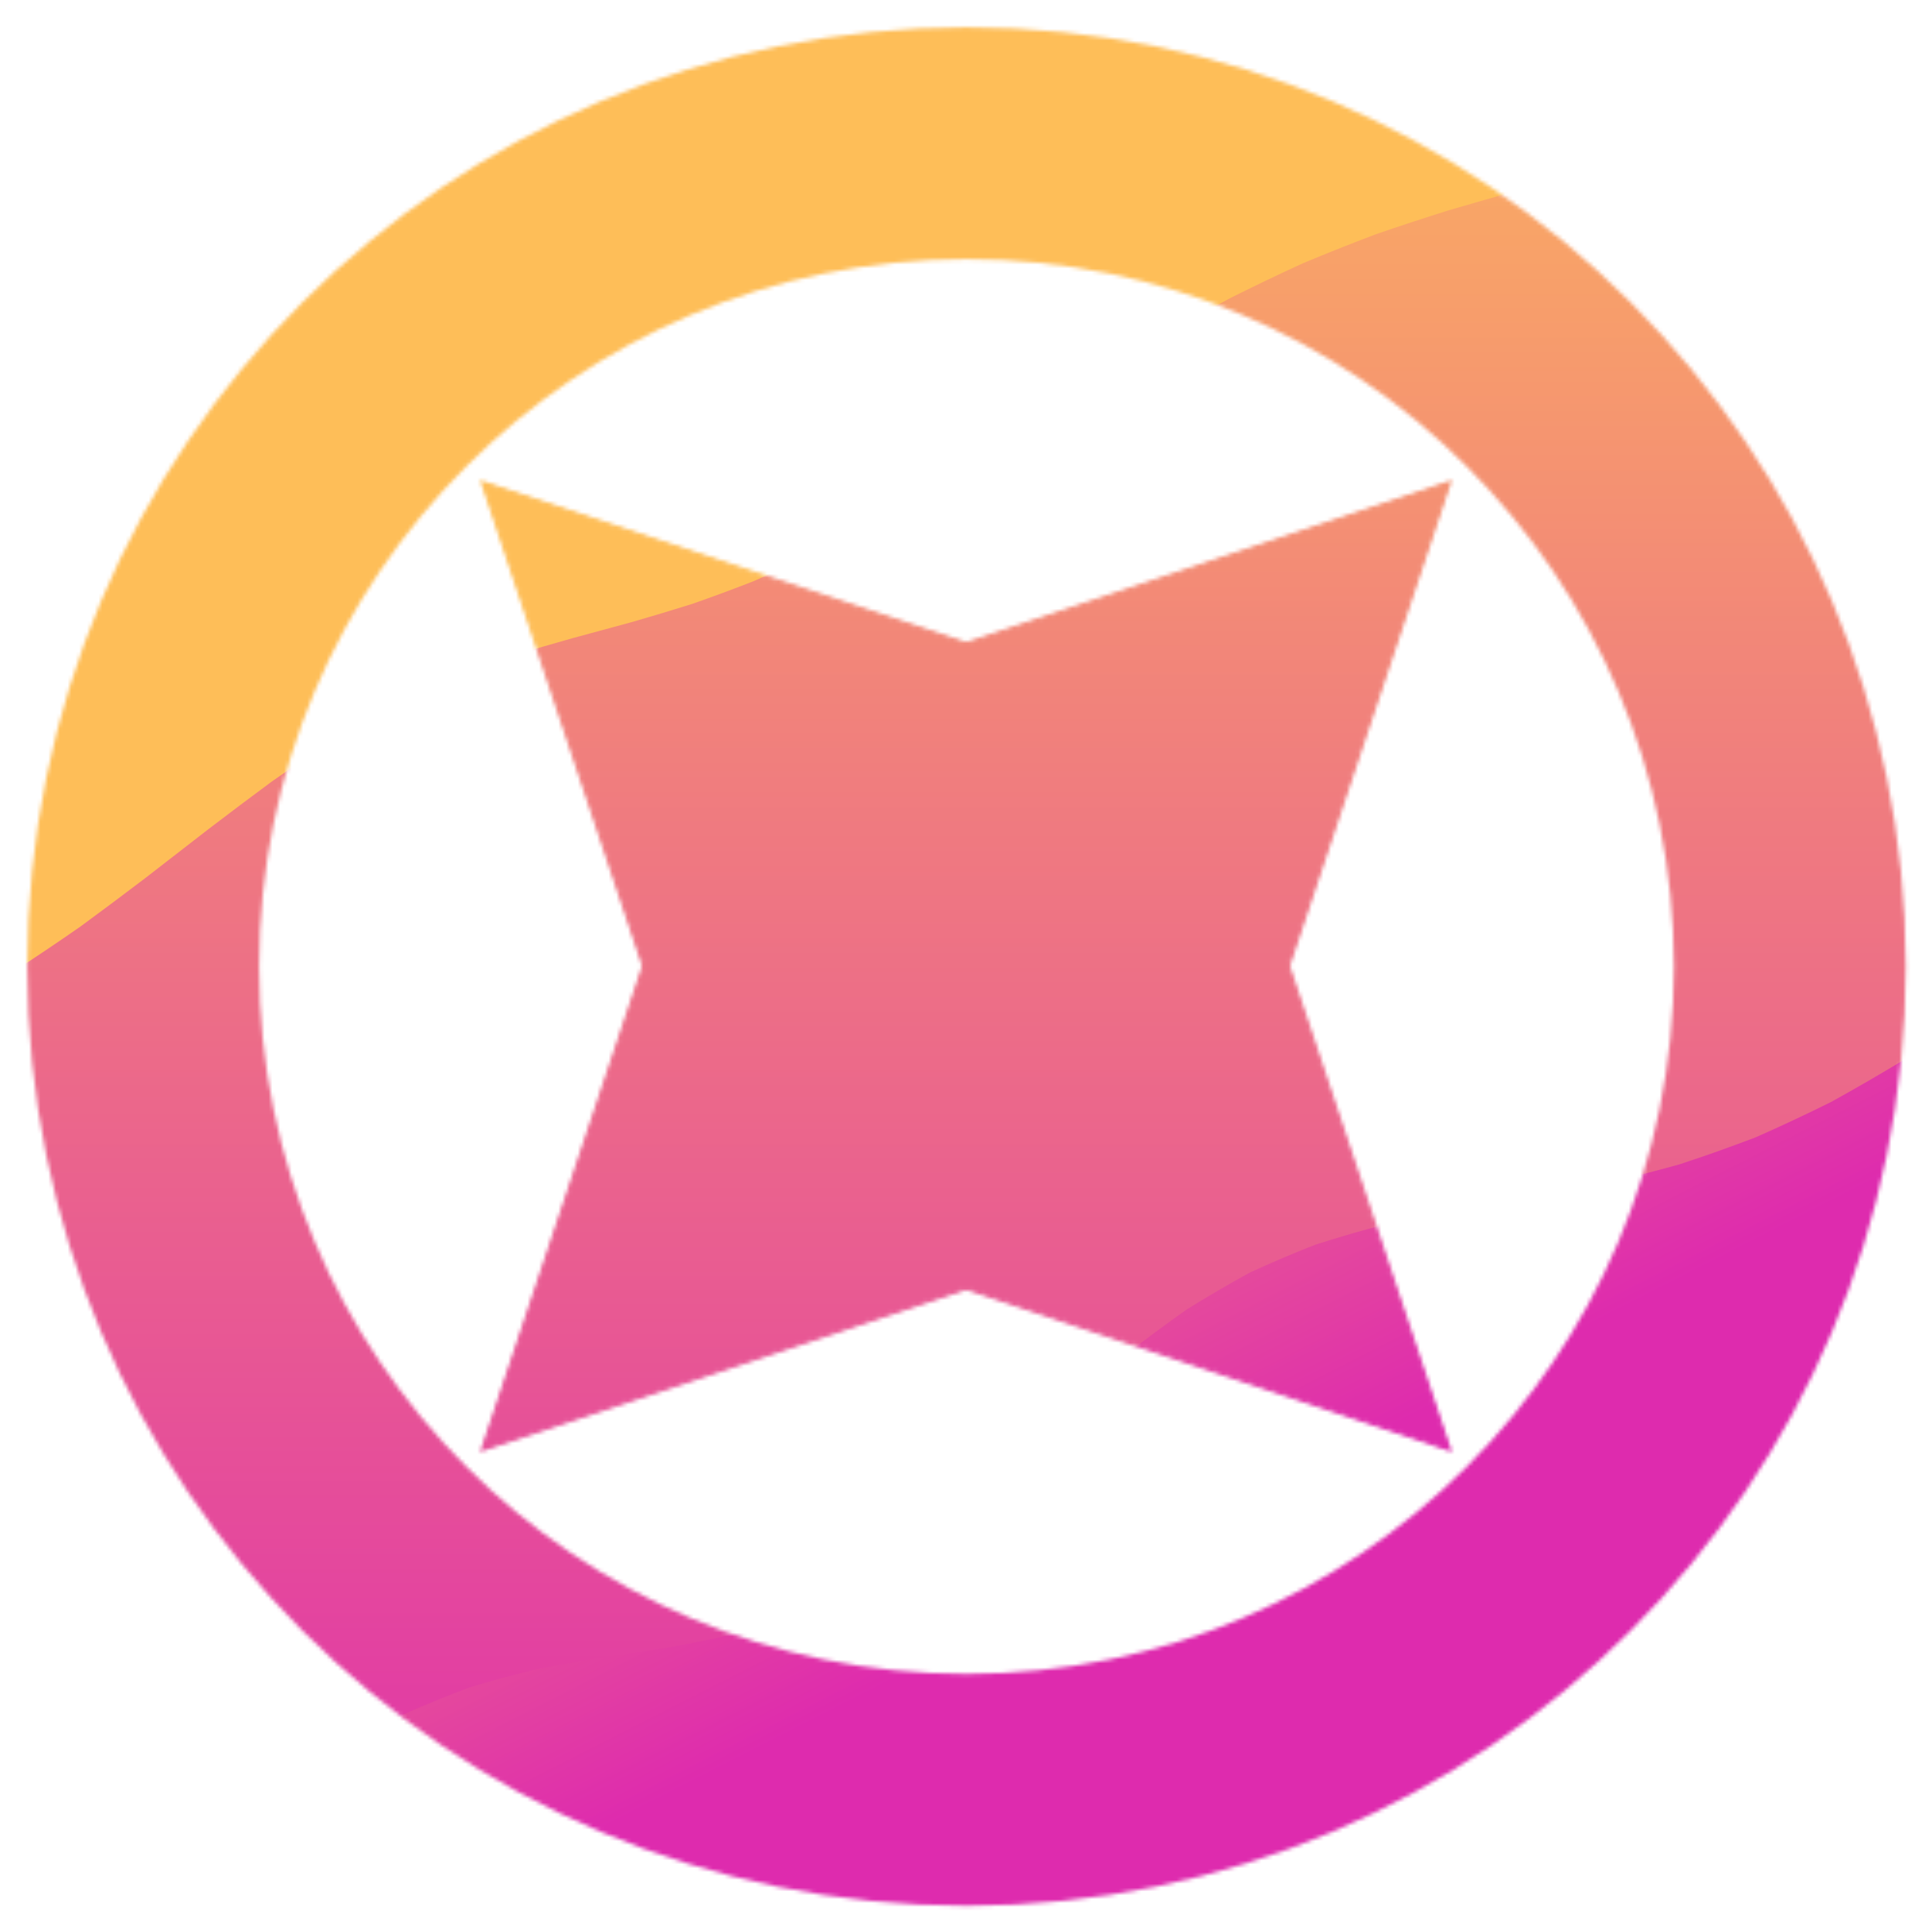 <svg width="500" height="500" viewBox="0 0 500 500" fill="none" xmlns="http://www.w3.org/2000/svg">
<g clip-path="url(#clip0_1_2)">
<mask id="mask0_1_2" style="mask-type:alpha" maskUnits="userSpaceOnUse" x="124" y="124" width="252" height="252">
<path d="M333.333 250L375 125L250 166.667L125 125L166.667 250L125 375L250 333.333L375 375L333.333 250Z" fill="#D9D9D9" stroke="black"/>
</mask>
<g mask="url(#mask0_1_2)">
<g filter="url(#filter0_f_1_2)">
<path d="M-67.33 -67.23C-60.873 -66.232 -54.416 -65.288 -47.959 -64.4C-41.507 -63.684 -35.053 -63.081 -28.596 -62.59C-22.139 -62.36 -15.687 -62.267 -9.239 -62.312C-2.782 -62.634 3.675 -63.081 10.132 -63.651C16.584 -64.428 23.038 -65.284 29.495 -66.216C35.952 -67.237 42.407 -68.265 48.859 -69.299C55.316 -70.275 61.77 -71.188 68.223 -72.037C74.679 -72.695 81.136 -73.234 87.593 -73.654C94.045 -73.809 100.5 -73.826 106.957 -73.707C113.413 -73.318 119.868 -72.808 126.32 -72.176C132.777 -71.349 139.234 -70.454 145.691 -69.491C152.143 -68.457 158.597 -67.427 165.054 -66.402C171.507 -65.452 177.961 -64.577 184.418 -63.777C190.875 -63.18 197.329 -62.705 203.782 -62.351C210.238 -62.272 216.695 -62.329 223.152 -62.524C229.604 -62.983 236.059 -63.558 242.516 -64.247C248.972 -65.118 255.427 -66.048 261.879 -67.038C268.336 -68.077 274.793 -69.102 281.25 -70.114C287.702 -71.029 294.156 -71.862 300.613 -72.613C307.066 -73.148 313.52 -73.555 319.977 -73.833C326.434 -73.838 332.888 -73.705 339.341 -73.435C345.797 -72.909 352.254 -72.275 358.711 -71.533C365.163 -70.622 371.618 -69.663 378.075 -68.656C384.531 -67.617 390.986 -66.601 397.438 -65.606C403.895 -64.731 410.352 -63.945 416.809 -63.246C423.261 -62.778 429.715 -62.44 436.172 -62.232C442.625 -62.303 449.079 -62.511 455.536 -62.855C461.993 -63.443 468.447 -64.135 474.9 -64.93C481.356 -65.871 487.813 -66.855 494.27 -67.88C500.722 -68.914 507.177 -69.915 513.634 -70.883C520.09 -71.714 526.545 -72.45 532.997 -73.091C539.454 -73.493 545.911 -73.758 552.368 -73.886C552.748 -67.359 553.589 -60.829 554.893 -54.297C556.992 -47.77 559.399 -41.24 562.112 -34.708C565.197 -28.18 568.328 -21.651 571.506 -15.119C574.498 -8.596 577.26 -2.068 579.792 4.464C581.644 10.991 583.071 17.521 584.075 24.053C584.141 30.58 583.737 37.11 582.861 43.642C581.12 50.169 579.023 56.699 576.57 63.231C573.627 69.758 570.571 76.288 567.402 82.82C564.287 89.347 561.339 95.877 558.559 102.409C556.358 108.936 554.548 115.466 553.13 121.998C552.617 128.525 552.577 135.055 553.011 141.587C554.363 148.115 556.109 154.644 558.248 161.176C560.988 167.704 563.907 174.233 567.005 180.765C570.182 187.293 573.256 193.822 576.226 200.354C578.727 206.882 580.882 213.411 582.689 219.943C583.644 226.471 584.128 233 584.141 239.532C583.213 246.06 581.854 252.59 580.064 259.121C577.58 265.649 574.858 272.179 571.897 278.711C568.719 285.238 565.579 291.768 562.477 298.3C559.724 304.827 557.266 311.357 555.105 317.889C553.735 324.416 552.821 330.946 552.361 337.478C552.847 344.005 553.788 350.535 555.185 357.067C557.368 363.594 559.843 370.124 562.61 376.656C565.721 383.183 568.861 389.713 572.029 396.245C574.982 402.772 577.693 409.302 580.163 415.834C581.927 422.362 583.259 428.891 584.161 435.423C584.121 441.951 583.611 448.48 582.629 455.012C580.8 461.54 578.625 468.069 576.106 474.601C573.123 481.129 570.043 487.658 566.865 494.19C563.776 500.718 560.868 507.247 558.142 513.779C556.02 520.307 554.299 526.837 552.977 533.368C552.566 539.896 552.633 546.426 553.176 552.957C546.711 553.302 540.247 554.003 533.786 555.059C527.321 556.747 520.855 558.689 514.389 560.886C507.928 563.436 501.465 566.072 494.999 568.794C488.533 571.495 482.07 574.089 475.609 576.577C469.143 578.672 462.678 580.497 456.212 582.053C449.751 582.954 443.287 583.496 436.822 583.677C430.356 583.133 423.893 582.245 417.432 581.012C410.966 579.173 404.503 577.099 398.041 574.787C391.576 572.171 385.11 569.495 378.645 566.759C372.183 564.094 365.72 561.564 359.254 559.169C352.789 557.207 346.325 555.534 339.864 554.151C333.399 553.439 326.933 553.09 320.467 553.103C314.006 553.841 307.543 554.915 301.077 556.325C294.616 558.305 288.153 560.501 281.687 562.914C275.221 565.579 268.758 568.28 262.297 571.015C255.831 573.627 249.366 576.08 242.9 578.374C236.439 580.19 229.975 581.704 223.51 582.915C217.044 583.432 210.581 583.584 204.12 583.372C197.654 582.444 191.188 581.191 184.723 579.613C178.262 577.501 171.798 575.196 165.333 572.699C158.871 569.99 152.408 567.276 145.942 564.558C139.477 562.017 133.013 559.657 126.552 557.479C120.087 555.812 113.621 554.465 107.155 553.435C100.694 553.117 94.231 553.163 87.765 553.574C81.3 554.683 74.836 556.106 68.375 557.843C61.909 560.075 55.446 562.479 48.985 565.056C42.519 567.782 36.054 570.492 29.588 573.183C23.127 575.645 16.663 577.901 10.198 579.951C3.732 581.454 -2.731 582.627 -9.192 583.471C-15.653 583.591 -22.117 583.348 -28.583 582.742C-35.044 581.452 -41.507 579.865 -47.973 577.982C-54.434 575.636 -60.897 573.145 -67.363 570.511C-67.341 563.869 -67.339 557.227 -67.356 550.584C-67.414 543.942 -67.491 537.299 -67.588 530.657C-67.712 524.01 -67.845 517.366 -67.986 510.723C-68.132 504.081 -68.273 497.439 -68.41 490.796C-68.525 484.154 -68.625 477.509 -68.709 470.862C-68.753 464.22 -68.775 457.578 -68.775 450.935C-68.735 444.293 -68.675 437.65 -68.596 431.008C-68.481 424.366 -68.357 417.721 -68.225 411.074C-68.079 404.432 -67.935 397.79 -67.794 391.147C-67.67 384.505 -67.557 377.862 -67.456 371.22C-67.394 364.573 -67.352 357.929 -67.33 351.286C-67.347 344.644 -67.387 338.001 -67.449 331.359C-67.551 324.717 -67.663 318.072 -67.787 311.425C-67.929 304.783 -68.072 298.141 -68.218 291.498C-68.355 284.856 -68.479 278.213 -68.589 271.571C-68.673 264.924 -68.735 258.28 -68.775 251.637C-68.775 244.995 -68.753 238.352 -68.709 231.71C-68.629 225.068 -68.532 218.425 -68.417 211.783C-68.28 205.136 -68.139 198.491 -67.993 191.849C-67.851 185.207 -67.719 178.564 -67.595 171.922C-67.498 165.28 -67.418 158.635 -67.356 151.988C-67.339 145.346 -67.341 138.703 -67.363 132.061C-67.425 125.419 -67.507 118.776 -67.608 112.134C-67.736 105.487 -67.871 98.842 -68.013 92.2C-68.158 85.558 -68.298 78.915 -68.43 72.273C-68.545 65.63 -68.642 58.988 -68.722 52.346C-68.762 45.699 -68.779 39.054 -68.775 32.412C-68.731 25.77 -68.665 19.127 -68.576 12.485C-68.461 5.842 -68.335 -0.802 -68.198 -7.449C-68.057 -14.087 -67.915 -20.727 -67.774 -27.369C-67.65 -34.012 -67.54 -40.654 -67.442 -47.297C-67.385 -53.944 -67.347 -60.588 -67.33 -67.23Z" fill="url(#paint0_linear_1_2)"/>
<path d="M-67.33 -67.23C-67.347 -60.588 -67.385 -53.944 -67.442 -47.297C-67.54 -40.654 -67.65 -34.012 -67.774 -27.369C-67.915 -20.727 -68.057 -14.087 -68.198 -7.449C-68.335 -0.802 -68.461 5.842 -68.576 12.485C-68.665 19.127 -68.731 25.77 -68.775 32.412C-68.779 39.054 -68.762 45.699 -68.722 52.346C-68.642 58.988 -68.545 65.63 -68.43 72.273C-68.298 78.915 -68.158 85.558 -68.013 92.2C-67.871 98.842 -67.736 105.487 -67.608 112.134C-67.507 118.776 -67.425 125.419 -67.363 132.061C-67.341 138.703 -67.339 145.346 -67.356 151.988C-67.418 158.635 -67.498 165.28 -67.595 171.922C-67.719 178.564 -67.851 185.207 -67.993 191.849C-68.139 198.491 -68.28 205.136 -68.417 211.783C-68.532 218.425 -68.629 225.068 -68.709 231.71C-68.753 238.352 -68.775 244.995 -68.775 251.637C-64.241 252.866 -59.706 254.059 -55.172 255.217C-50.638 256.264 -46.103 257.241 -41.569 258.147C-37.035 258.885 -32.503 259.528 -27.973 260.076C-19.47 260.491 -14.485 260.71 -13.017 260.732C-7.361 257.701 -1.706 254.503 3.947 251.14C9.581 247.481 15.207 243.696 20.824 239.784C26.406 235.688 31.974 231.527 37.53 227.302C43.045 223.033 48.541 218.774 54.016 214.527C59.443 210.382 64.851 206.318 70.238 202.336C75.576 198.58 80.893 194.958 86.188 191.471C91.442 188.285 96.675 185.26 101.885 182.396C107.065 179.85 112.229 177.457 117.378 175.217C122.504 173.254 127.622 171.407 132.731 169.675C137.835 168.123 142.942 166.63 148.051 165.193C153.168 163.81 158.297 162.418 163.437 161.017C168.607 159.528 173.796 157.968 179.002 156.337C184.261 154.503 189.549 152.549 194.865 150.477C200.244 148.126 205.658 145.631 211.107 142.992C216.635 140.062 222.204 136.991 227.812 133.778C233.504 130.313 239.236 126.74 245.008 123.059C250.868 119.214 256.768 115.311 262.708 111.352C268.727 107.343 274.782 103.339 280.872 99.34C287.028 95.415 293.211 91.553 299.42 87.752C305.678 84.132 311.951 80.621 318.24 77.218C324.555 74.058 330.875 71.029 337.199 68.13C343.515 65.496 349.819 62.988 356.112 60.606C362.375 58.458 368.613 56.407 374.826 54.454C380.974 52.655 387.081 50.907 393.149 49.21C399.133 47.566 405.064 45.918 410.942 44.265C416.709 42.554 422.415 40.787 428.058 38.962C433.578 36.986 439.034 34.913 444.426 32.743C449.68 30.352 454.866 27.847 459.984 25.226C464.974 22.371 469.899 19.403 474.76 16.323C479.498 13.035 484.183 9.659 488.814 6.194C493.344 2.588 497.83 -1.067 502.271 -4.771C506.642 -8.518 510.986 -12.264 515.304 -16.007C511.967 -23.724 508.834 -31.44 505.904 -39.156C503.734 -46.872 502.077 -54.589 500.932 -62.305C500.945 -70.021 501.538 -77.738 502.709 -85.454C504.901 -93.17 507.471 -100.887 510.418 -108.603C503.887 -107.679 497.355 -106.769 490.823 -105.872C484.295 -105.063 477.766 -104.331 471.234 -103.677C464.706 -103.213 458.177 -102.864 451.645 -102.63C445.117 -102.643 438.587 -102.776 432.056 -103.028C425.528 -103.505 418.998 -104.08 412.467 -104.751C405.939 -105.569 399.409 -106.428 392.877 -107.33C386.35 -108.254 379.82 -109.157 373.288 -110.041C366.761 -110.824 360.231 -111.526 353.699 -112.149C347.172 -112.565 340.642 -112.868 334.11 -113.058C327.583 -112.996 321.053 -112.815 314.521 -112.514C307.994 -111.997 301.464 -111.387 294.932 -110.684C288.405 -109.845 281.875 -108.97 275.343 -108.059C268.816 -107.136 262.286 -106.238 255.754 -105.368C249.226 -104.616 242.697 -103.949 236.165 -103.366C229.637 -102.99 223.108 -102.734 216.576 -102.597C210.044 -102.703 203.514 -102.928 196.987 -103.273C190.455 -103.834 183.925 -104.482 177.398 -105.215C170.866 -106.073 164.336 -106.961 157.809 -107.88C151.277 -108.795 144.747 -109.679 138.22 -110.532C131.688 -111.252 125.158 -111.886 118.63 -112.434C112.099 -112.766 105.569 -112.976 99.041 -113.064C92.51 -112.91 85.98 -112.636 79.452 -112.242C72.92 -111.646 66.391 -110.967 59.863 -110.207C53.331 -109.332 46.802 -108.433 40.274 -107.509C33.742 -106.599 27.213 -105.728 20.685 -104.897C14.153 -104.208 7.624 -103.609 1.096 -103.101C-5.436 -102.818 -11.963 -102.656 -18.486 -102.617C-25.018 -102.82 -31.548 -103.138 -38.075 -103.571C-44.607 -104.203 -51.137 -104.915 -57.664 -105.706C-64.196 -106.594 -70.728 -107.502 -77.26 -108.43C-83.788 -109.328 -90.317 -110.181 -96.849 -110.989C-100.951 -105.677 -99.158 -98.909 -91.473 -90.684C-87.407 -86.835 -83.357 -82.961 -79.322 -79.063C-75.314 -75.126 -71.316 -71.181 -67.33 -67.23Z" fill="url(#paint1_linear_1_2)"/>
<path d="M529.729 248.568C534.263 247.339 538.798 246.148 543.332 244.995C547.866 243.952 552.401 242.98 556.935 242.078C561.469 241.349 566.004 240.715 570.538 240.175C576.875 243.061 580.051 249.377 580.064 259.121C577.58 265.649 574.858 272.179 571.897 278.711C568.719 285.238 565.579 291.768 562.477 298.3C559.724 304.827 557.266 311.357 555.105 317.889C553.735 324.416 552.821 330.946 552.361 337.478C552.847 344.005 553.788 350.535 555.185 357.067C557.368 363.594 559.843 370.124 562.61 376.656C565.721 383.183 568.861 389.713 572.029 396.245C574.982 402.772 577.693 409.302 580.163 415.834C581.927 422.362 583.259 428.891 584.161 435.423C584.121 441.951 583.611 448.48 582.629 455.012C580.8 461.54 578.625 468.069 576.106 474.601C573.123 481.129 570.043 487.658 566.865 494.19C563.776 500.718 560.868 507.247 558.142 513.779C556.02 520.307 554.299 526.837 552.977 533.368C552.566 539.896 552.633 546.426 553.176 552.957C547.245 553.249 541.312 553.839 535.377 554.727C529.446 556.164 523.515 557.83 517.585 559.726C511.649 561.966 505.716 564.313 499.785 566.766C493.854 569.276 487.924 571.744 481.993 574.171C476.057 576.363 470.124 578.371 464.194 580.197C458.263 581.549 452.33 582.621 446.394 583.412C440.463 583.602 434.533 583.482 428.602 583.054C422.671 582.037 416.738 580.756 410.803 579.209C404.872 577.229 398.941 575.09 393.01 572.792C387.079 570.313 381.146 567.82 375.211 565.314C369.28 562.928 363.349 560.674 357.418 558.552C351.483 556.824 345.55 555.344 339.619 554.111C333.688 553.448 327.757 553.088 321.826 553.03C315.891 553.592 309.958 554.442 304.027 555.583C298.096 557.231 292.163 559.087 286.228 561.151C280.297 563.502 274.366 565.926 268.435 568.423C262.505 570.916 256.572 573.331 250.636 575.669C244.705 577.715 238.775 579.554 232.844 581.184C226.913 582.298 220.98 583.12 215.044 583.65C209.114 583.566 203.183 583.18 197.252 582.49C191.317 581.231 185.384 579.726 179.453 577.976C173.522 575.841 167.591 573.576 161.66 571.181C155.725 568.671 149.792 566.18 143.861 563.71C137.93 561.421 131.999 559.295 126.068 557.333C120.133 555.808 114.2 554.551 108.269 553.561C102.338 553.163 96.405 553.072 90.47 553.289C84.539 554.111 78.608 555.209 72.677 556.584C66.746 558.431 60.813 560.457 54.878 562.663C48.947 565.093 43.016 567.566 37.086 570.081C31.15 572.524 25.217 574.86 19.286 577.088C13.355 578.961 7.425 580.605 1.494 582.02C-7.416 580.773 -13.358 576.851 -16.332 570.253C-16.314 565.767 -16.29 561.282 -16.259 556.796C-16.21 552.31 -16.157 547.824 -16.1 543.339C-15.879 536.612 -15.583 532.129 -15.212 529.888C-9.665 526.843 -4.095 523.566 1.5 520.057C7.126 516.124 12.77 512.012 18.431 507.72C24.128 503.142 29.838 498.468 35.561 493.7C41.306 488.843 47.06 483.993 52.823 479.149C58.599 474.424 64.378 469.806 70.158 465.294C75.934 461.078 81.704 457.047 87.467 453.202C93.212 449.773 98.944 446.567 104.663 443.584C110.351 441.056 116.016 438.746 121.66 436.656C127.255 434.968 132.823 433.45 138.365 432.102C143.85 431.028 149.303 430.047 154.726 429.159C160.087 428.363 165.417 427.561 170.716 426.752C175.948 425.842 181.148 424.834 186.314 423.729C191.427 422.35 196.514 420.801 201.574 419.082C206.581 416.974 211.571 414.656 216.543 412.128C221.479 409.176 226.407 406.019 231.326 402.655C236.231 398.912 241.137 395.008 246.042 390.942C250.961 386.615 255.893 382.2 260.838 377.697C265.815 373.1 270.818 368.506 275.847 363.915C280.934 359.411 286.056 354.999 291.213 350.676C296.45 346.606 301.734 342.693 307.063 338.936C312.49 335.538 317.968 332.334 323.497 329.324C329.132 326.716 334.822 324.299 340.567 322.072C346.427 320.198 352.34 318.479 358.306 316.914C364.379 315.593 370.502 314.358 376.676 313.209C382.943 312.143 389.251 311.083 395.602 310.027C402.028 308.891 408.482 307.673 414.966 306.374C421.493 304.845 428.036 303.17 434.595 301.349C441.166 299.201 447.736 296.872 454.303 294.362C460.848 291.485 467.373 288.429 473.879 285.194C480.327 281.627 486.735 277.917 493.103 274.064C499.383 269.98 505.61 265.817 511.784 261.574C520.791 255.073 526.773 250.738 529.729 248.568Z" fill="url(#paint2_linear_1_2)"/>
</g>
</g>
<mask id="mask1_1_2" style="mask-type:alpha" maskUnits="userSpaceOnUse" x="7" y="7" width="487" height="487">
<circle cx="250.139" cy="250.139" r="213.068" stroke="white" stroke-width="60"/>
</mask>
<g mask="url(#mask1_1_2)">
<g filter="url(#filter1_f_1_2)">
<path d="M-67.33 -67.23C-60.873 -66.232 -54.416 -65.288 -47.959 -64.4C-41.507 -63.684 -35.053 -63.081 -28.596 -62.59C-22.139 -62.36 -15.687 -62.267 -9.239 -62.312C-2.782 -62.634 3.675 -63.081 10.132 -63.651C16.584 -64.428 23.038 -65.284 29.495 -66.216C35.952 -67.237 42.407 -68.265 48.859 -69.299C55.316 -70.275 61.77 -71.188 68.223 -72.037C74.679 -72.695 81.136 -73.234 87.593 -73.654C94.045 -73.809 100.5 -73.826 106.957 -73.707C113.413 -73.318 119.868 -72.808 126.32 -72.176C132.777 -71.349 139.234 -70.454 145.691 -69.491C152.143 -68.457 158.597 -67.427 165.054 -66.402C171.507 -65.452 177.961 -64.577 184.418 -63.777C190.875 -63.18 197.329 -62.705 203.782 -62.351C210.238 -62.272 216.695 -62.329 223.152 -62.524C229.604 -62.983 236.059 -63.558 242.516 -64.247C248.972 -65.118 255.427 -66.048 261.879 -67.038C268.336 -68.077 274.793 -69.102 281.25 -70.114C287.702 -71.029 294.156 -71.862 300.613 -72.613C307.066 -73.148 313.52 -73.555 319.977 -73.833C326.434 -73.838 332.888 -73.705 339.341 -73.435C345.797 -72.909 352.254 -72.275 358.711 -71.533C365.163 -70.622 371.618 -69.663 378.075 -68.656C384.531 -67.617 390.986 -66.601 397.438 -65.606C403.895 -64.731 410.352 -63.945 416.809 -63.246C423.261 -62.778 429.715 -62.44 436.172 -62.232C442.625 -62.303 449.079 -62.511 455.536 -62.855C461.993 -63.443 468.447 -64.135 474.9 -64.93C481.356 -65.871 487.813 -66.855 494.27 -67.88C500.722 -68.914 507.177 -69.915 513.634 -70.883C520.09 -71.714 526.545 -72.45 532.997 -73.091C539.454 -73.493 545.911 -73.758 552.368 -73.886C552.748 -67.359 553.589 -60.829 554.893 -54.297C556.992 -47.77 559.399 -41.24 562.112 -34.708C565.197 -28.18 568.328 -21.651 571.506 -15.119C574.498 -8.596 577.26 -2.068 579.792 4.464C581.644 10.991 583.071 17.521 584.075 24.053C584.141 30.58 583.737 37.11 582.861 43.642C581.12 50.169 579.023 56.699 576.57 63.231C573.627 69.758 570.571 76.288 567.402 82.82C564.287 89.347 561.339 95.877 558.559 102.409C556.358 108.936 554.548 115.466 553.13 121.998C552.617 128.525 552.577 135.055 553.011 141.587C554.363 148.115 556.109 154.644 558.248 161.176C560.988 167.704 563.907 174.233 567.005 180.765C570.182 187.293 573.256 193.822 576.226 200.354C578.727 206.882 580.882 213.411 582.689 219.943C583.644 226.471 584.128 233 584.141 239.532C583.213 246.06 581.854 252.59 580.064 259.121C577.58 265.649 574.858 272.179 571.897 278.711C568.719 285.238 565.579 291.768 562.477 298.3C559.724 304.827 557.266 311.357 555.105 317.889C553.735 324.416 552.821 330.946 552.361 337.478C552.847 344.005 553.788 350.535 555.185 357.067C557.368 363.594 559.843 370.124 562.61 376.656C565.721 383.183 568.861 389.713 572.029 396.245C574.982 402.772 577.693 409.302 580.163 415.834C581.927 422.362 583.259 428.891 584.161 435.423C584.121 441.951 583.611 448.48 582.629 455.012C580.8 461.54 578.625 468.069 576.106 474.601C573.123 481.129 570.043 487.658 566.865 494.19C563.776 500.718 560.868 507.247 558.142 513.779C556.02 520.307 554.299 526.837 552.977 533.368C552.566 539.896 552.633 546.426 553.176 552.957C546.711 553.302 540.247 554.003 533.786 555.059C527.321 556.747 520.855 558.689 514.389 560.886C507.928 563.436 501.465 566.072 494.999 568.794C488.533 571.495 482.07 574.089 475.609 576.577C469.143 578.672 462.678 580.497 456.212 582.053C449.751 582.954 443.287 583.496 436.822 583.677C430.356 583.133 423.893 582.245 417.432 581.012C410.966 579.173 404.503 577.099 398.041 574.787C391.576 572.171 385.11 569.495 378.645 566.759C372.183 564.094 365.72 561.564 359.254 559.169C352.789 557.207 346.325 555.534 339.864 554.151C333.399 553.439 326.933 553.09 320.467 553.103C314.006 553.841 307.543 554.915 301.077 556.325C294.616 558.305 288.153 560.501 281.687 562.914C275.221 565.579 268.758 568.28 262.297 571.015C255.831 573.627 249.366 576.08 242.9 578.374C236.439 580.19 229.975 581.704 223.51 582.915C217.044 583.432 210.581 583.584 204.12 583.372C197.654 582.444 191.188 581.191 184.723 579.613C178.262 577.501 171.798 575.196 165.333 572.699C158.871 569.99 152.408 567.276 145.942 564.558C139.477 562.017 133.013 559.657 126.552 557.479C120.087 555.812 113.621 554.465 107.155 553.435C100.694 553.117 94.231 553.163 87.765 553.574C81.3 554.683 74.836 556.106 68.375 557.843C61.909 560.075 55.446 562.479 48.985 565.056C42.519 567.782 36.054 570.492 29.588 573.183C23.127 575.645 16.663 577.901 10.198 579.951C3.732 581.454 -2.731 582.627 -9.192 583.471C-15.653 583.591 -22.117 583.348 -28.583 582.742C-35.044 581.452 -41.507 579.865 -47.973 577.982C-54.434 575.636 -60.897 573.145 -67.363 570.511C-67.341 563.869 -67.339 557.227 -67.356 550.584C-67.414 543.942 -67.491 537.299 -67.588 530.657C-67.712 524.01 -67.845 517.366 -67.986 510.723C-68.132 504.081 -68.273 497.439 -68.41 490.796C-68.525 484.154 -68.625 477.509 -68.709 470.862C-68.753 464.22 -68.775 457.578 -68.775 450.935C-68.735 444.293 -68.675 437.65 -68.596 431.008C-68.481 424.366 -68.357 417.721 -68.225 411.074C-68.079 404.432 -67.935 397.79 -67.794 391.147C-67.67 384.505 -67.557 377.862 -67.456 371.22C-67.394 364.573 -67.352 357.929 -67.33 351.286C-67.347 344.644 -67.387 338.001 -67.449 331.359C-67.551 324.717 -67.663 318.072 -67.787 311.425C-67.929 304.783 -68.072 298.141 -68.218 291.498C-68.355 284.856 -68.479 278.213 -68.589 271.571C-68.673 264.924 -68.735 258.28 -68.775 251.637C-68.775 244.995 -68.753 238.352 -68.709 231.71C-68.629 225.068 -68.532 218.425 -68.417 211.783C-68.28 205.136 -68.139 198.491 -67.993 191.849C-67.851 185.207 -67.719 178.564 -67.595 171.922C-67.498 165.28 -67.418 158.635 -67.356 151.988C-67.339 145.346 -67.341 138.703 -67.363 132.061C-67.425 125.419 -67.507 118.776 -67.608 112.134C-67.736 105.487 -67.871 98.842 -68.013 92.2C-68.158 85.558 -68.298 78.915 -68.43 72.273C-68.545 65.63 -68.642 58.988 -68.722 52.346C-68.762 45.699 -68.779 39.054 -68.775 32.412C-68.731 25.77 -68.665 19.127 -68.576 12.485C-68.461 5.842 -68.335 -0.802 -68.198 -7.449C-68.057 -14.087 -67.915 -20.727 -67.774 -27.369C-67.65 -34.012 -67.54 -40.654 -67.442 -47.297C-67.385 -53.944 -67.347 -60.588 -67.33 -67.23Z" fill="url(#paint3_linear_1_2)"/>
<path d="M-67.33 -67.23C-67.347 -60.588 -67.385 -53.944 -67.442 -47.297C-67.54 -40.654 -67.65 -34.012 -67.774 -27.369C-67.915 -20.727 -68.057 -14.087 -68.198 -7.449C-68.335 -0.802 -68.461 5.842 -68.576 12.485C-68.665 19.127 -68.731 25.77 -68.775 32.412C-68.779 39.054 -68.762 45.699 -68.722 52.346C-68.642 58.988 -68.545 65.63 -68.43 72.273C-68.298 78.915 -68.158 85.558 -68.013 92.2C-67.871 98.842 -67.736 105.487 -67.608 112.134C-67.507 118.776 -67.425 125.419 -67.363 132.061C-67.341 138.703 -67.339 145.346 -67.356 151.988C-67.418 158.635 -67.498 165.28 -67.595 171.922C-67.719 178.564 -67.851 185.207 -67.993 191.849C-68.139 198.491 -68.28 205.136 -68.417 211.783C-68.532 218.425 -68.629 225.068 -68.709 231.71C-68.753 238.352 -68.775 244.995 -68.775 251.637C-64.241 252.866 -59.706 254.059 -55.172 255.217C-50.638 256.264 -46.103 257.241 -41.569 258.147C-37.035 258.885 -32.503 259.528 -27.973 260.076C-19.47 260.491 -14.485 260.71 -13.017 260.732C-7.361 257.701 -1.706 254.503 3.947 251.14C9.581 247.481 15.207 243.696 20.824 239.784C26.406 235.688 31.974 231.527 37.53 227.302C43.045 223.033 48.541 218.774 54.016 214.527C59.443 210.382 64.851 206.318 70.238 202.336C75.576 198.58 80.893 194.958 86.188 191.471C91.442 188.285 96.675 185.26 101.885 182.396C107.065 179.85 112.229 177.457 117.378 175.217C122.504 173.254 127.622 171.407 132.731 169.675C137.835 168.123 142.942 166.63 148.051 165.193C153.168 163.81 158.297 162.418 163.437 161.017C168.607 159.528 173.796 157.968 179.002 156.337C184.261 154.503 189.549 152.549 194.865 150.477C200.244 148.126 205.658 145.631 211.107 142.992C216.635 140.062 222.204 136.991 227.812 133.778C233.504 130.313 239.236 126.74 245.008 123.059C250.868 119.214 256.768 115.311 262.708 111.352C268.727 107.343 274.782 103.339 280.872 99.34C287.028 95.415 293.211 91.553 299.42 87.752C305.678 84.132 311.951 80.621 318.24 77.218C324.555 74.058 330.875 71.029 337.199 68.13C343.515 65.496 349.819 62.988 356.112 60.606C362.375 58.458 368.613 56.407 374.826 54.454C380.974 52.655 387.081 50.907 393.149 49.21C399.133 47.566 405.064 45.918 410.942 44.265C416.709 42.554 422.415 40.787 428.058 38.962C433.578 36.986 439.034 34.913 444.426 32.743C449.68 30.352 454.866 27.847 459.984 25.226C464.974 22.371 469.899 19.403 474.76 16.323C479.498 13.035 484.183 9.659 488.814 6.194C493.344 2.588 497.83 -1.067 502.271 -4.771C506.642 -8.518 510.986 -12.264 515.304 -16.007C511.967 -23.724 508.834 -31.44 505.904 -39.156C503.734 -46.872 502.077 -54.589 500.932 -62.305C500.945 -70.021 501.538 -77.738 502.709 -85.454C504.901 -93.17 507.471 -100.887 510.418 -108.603C503.887 -107.679 497.355 -106.769 490.823 -105.872C484.295 -105.063 477.766 -104.331 471.234 -103.677C464.706 -103.213 458.177 -102.864 451.645 -102.63C445.117 -102.643 438.587 -102.776 432.056 -103.028C425.528 -103.505 418.998 -104.08 412.467 -104.751C405.939 -105.569 399.409 -106.428 392.877 -107.33C386.35 -108.254 379.82 -109.157 373.288 -110.041C366.761 -110.824 360.231 -111.526 353.699 -112.149C347.172 -112.565 340.642 -112.868 334.11 -113.058C327.583 -112.996 321.053 -112.815 314.521 -112.514C307.994 -111.997 301.464 -111.387 294.932 -110.684C288.405 -109.845 281.875 -108.97 275.343 -108.059C268.816 -107.136 262.286 -106.238 255.754 -105.368C249.226 -104.616 242.697 -103.949 236.165 -103.366C229.637 -102.99 223.108 -102.734 216.576 -102.597C210.044 -102.703 203.514 -102.928 196.987 -103.273C190.455 -103.834 183.925 -104.482 177.398 -105.215C170.866 -106.073 164.336 -106.961 157.809 -107.88C151.277 -108.795 144.747 -109.679 138.22 -110.532C131.688 -111.252 125.158 -111.886 118.63 -112.434C112.099 -112.766 105.569 -112.976 99.041 -113.064C92.51 -112.91 85.98 -112.636 79.452 -112.242C72.92 -111.646 66.391 -110.967 59.863 -110.207C53.331 -109.332 46.802 -108.433 40.274 -107.509C33.742 -106.599 27.213 -105.728 20.685 -104.897C14.153 -104.208 7.624 -103.609 1.096 -103.101C-5.436 -102.818 -11.963 -102.656 -18.486 -102.617C-25.018 -102.82 -31.548 -103.138 -38.075 -103.571C-44.607 -104.203 -51.137 -104.915 -57.664 -105.706C-64.196 -106.594 -70.728 -107.502 -77.26 -108.43C-83.788 -109.328 -90.317 -110.181 -96.849 -110.989C-100.951 -105.677 -99.158 -98.909 -91.473 -90.684C-87.407 -86.835 -83.357 -82.961 -79.322 -79.063C-75.314 -75.126 -71.316 -71.181 -67.33 -67.23Z" fill="url(#paint4_linear_1_2)"/>
<path d="M529.729 248.568C534.263 247.339 538.798 246.148 543.332 244.995C547.866 243.952 552.401 242.98 556.935 242.078C561.469 241.349 566.004 240.715 570.538 240.175C576.875 243.061 580.051 249.377 580.064 259.121C577.58 265.649 574.858 272.179 571.897 278.711C568.719 285.238 565.579 291.768 562.477 298.3C559.724 304.827 557.266 311.357 555.105 317.889C553.735 324.416 552.821 330.946 552.361 337.478C552.847 344.005 553.788 350.535 555.185 357.067C557.368 363.594 559.843 370.124 562.61 376.656C565.721 383.183 568.861 389.713 572.029 396.245C574.982 402.772 577.693 409.302 580.163 415.834C581.927 422.362 583.259 428.891 584.161 435.423C584.121 441.951 583.611 448.48 582.629 455.012C580.8 461.54 578.625 468.069 576.106 474.601C573.123 481.129 570.043 487.658 566.865 494.19C563.776 500.718 560.868 507.247 558.142 513.779C556.02 520.307 554.299 526.837 552.977 533.368C552.566 539.896 552.633 546.426 553.176 552.957C547.245 553.249 541.312 553.839 535.377 554.727C529.446 556.164 523.515 557.83 517.585 559.726C511.649 561.966 505.716 564.313 499.785 566.766C493.854 569.276 487.924 571.744 481.993 574.171C476.057 576.363 470.124 578.371 464.194 580.197C458.263 581.549 452.33 582.621 446.394 583.412C440.463 583.602 434.533 583.482 428.602 583.054C422.671 582.037 416.738 580.756 410.803 579.209C404.872 577.229 398.941 575.09 393.01 572.792C387.079 570.313 381.146 567.82 375.211 565.314C369.28 562.928 363.349 560.674 357.418 558.552C351.483 556.824 345.55 555.344 339.619 554.111C333.688 553.448 327.757 553.088 321.826 553.03C315.891 553.592 309.958 554.442 304.027 555.583C298.096 557.231 292.163 559.087 286.228 561.151C280.297 563.502 274.366 565.926 268.435 568.423C262.505 570.916 256.572 573.331 250.636 575.669C244.705 577.715 238.775 579.554 232.844 581.184C226.913 582.298 220.98 583.12 215.044 583.65C209.114 583.566 203.183 583.18 197.252 582.49C191.317 581.231 185.384 579.726 179.453 577.976C173.522 575.841 167.591 573.576 161.66 571.181C155.725 568.671 149.792 566.18 143.861 563.71C137.93 561.421 131.999 559.295 126.068 557.333C120.133 555.808 114.2 554.551 108.269 553.561C102.338 553.163 96.405 553.072 90.47 553.289C84.539 554.111 78.608 555.209 72.677 556.584C66.746 558.431 60.813 560.457 54.878 562.663C48.947 565.093 43.016 567.566 37.086 570.081C31.15 572.524 25.217 574.86 19.286 577.088C13.355 578.961 7.425 580.605 1.494 582.02C-7.416 580.773 -13.358 576.851 -16.332 570.253C-16.314 565.767 -16.29 561.282 -16.259 556.796C-16.21 552.31 -16.157 547.824 -16.1 543.339C-15.879 536.612 -15.583 532.129 -15.212 529.888C-9.665 526.843 -4.095 523.566 1.5 520.057C7.126 516.124 12.77 512.012 18.431 507.72C24.128 503.142 29.838 498.468 35.561 493.7C41.306 488.843 47.06 483.993 52.823 479.149C58.599 474.424 64.378 469.806 70.158 465.294C75.934 461.078 81.704 457.047 87.467 453.202C93.212 449.773 98.944 446.567 104.663 443.584C110.351 441.056 116.016 438.746 121.66 436.656C127.255 434.968 132.823 433.45 138.365 432.102C143.85 431.028 149.303 430.047 154.726 429.159C160.087 428.363 165.417 427.561 170.716 426.752C175.948 425.842 181.148 424.834 186.314 423.729C191.427 422.35 196.514 420.801 201.574 419.082C206.581 416.974 211.571 414.656 216.543 412.128C221.479 409.176 226.407 406.019 231.326 402.655C236.231 398.912 241.137 395.008 246.042 390.942C250.961 386.615 255.893 382.2 260.838 377.697C265.815 373.1 270.818 368.506 275.847 363.915C280.934 359.411 286.056 354.999 291.213 350.676C296.45 346.606 301.734 342.693 307.063 338.936C312.49 335.538 317.968 332.334 323.497 329.324C329.132 326.716 334.822 324.299 340.567 322.072C346.427 320.198 352.34 318.479 358.306 316.914C364.379 315.593 370.502 314.358 376.676 313.209C382.943 312.143 389.251 311.083 395.602 310.027C402.028 308.891 408.482 307.673 414.966 306.374C421.493 304.845 428.036 303.17 434.595 301.349C441.166 299.201 447.736 296.872 454.303 294.362C460.848 291.485 467.373 288.429 473.879 285.194C480.327 281.627 486.735 277.917 493.103 274.064C499.383 269.98 505.61 265.817 511.784 261.574C520.791 255.073 526.773 250.738 529.729 248.568Z" fill="url(#paint5_linear_1_2)"/>
</g>
</g>
</g>
<defs>
<filter id="filter0_f_1_2" x="-113.99" y="-128.064" width="713.151" height="726.741" filterUnits="userSpaceOnUse" color-interpolation-filters="sRGB">
<feFlood flood-opacity="0" result="BackgroundImageFix"/>
<feBlend mode="normal" in="SourceGraphic" in2="BackgroundImageFix" result="shape"/>
<feGaussianBlur stdDeviation="7.5" result="effect1_foregroundBlur_1_2"/>
</filter>
<filter id="filter1_f_1_2" x="-113.99" y="-128.064" width="713.151" height="726.741" filterUnits="userSpaceOnUse" color-interpolation-filters="sRGB">
<feFlood flood-opacity="0" result="BackgroundImageFix"/>
<feBlend mode="normal" in="SourceGraphic" in2="BackgroundImageFix" result="shape"/>
<feGaussianBlur stdDeviation="7.5" result="effect1_foregroundBlur_1_2"/>
</filter>
<linearGradient id="paint0_linear_1_2" x1="242.585" y1="-113.064" x2="242.585" y2="583.677" gradientUnits="userSpaceOnUse">
<stop offset="0.1" stop-color="#FEBE58"/>
<stop offset="0.9" stop-color="#DE2BAE"/>
</linearGradient>
<linearGradient id="paint1_linear_1_2" x1="-103.134" y1="493.668" x2="-536.687" y2="234.998" gradientUnits="userSpaceOnUse">
<stop offset="0.25" stop-color="#FEBE58"/>
<stop offset="1" stop-color="#DE2BAE"/>
</linearGradient>
<linearGradient id="paint2_linear_1_2" x1="367.077" y1="76.831" x2="523.011" y2="382.869" gradientUnits="userSpaceOnUse">
<stop stop-color="#FEBE58"/>
<stop offset="0.75" stop-color="#DE2BAE"/>
</linearGradient>
<linearGradient id="paint3_linear_1_2" x1="242.585" y1="-113.064" x2="242.585" y2="583.677" gradientUnits="userSpaceOnUse">
<stop offset="0.1" stop-color="#FEBE58"/>
<stop offset="0.9" stop-color="#DE2BAE"/>
</linearGradient>
<linearGradient id="paint4_linear_1_2" x1="-103.134" y1="493.668" x2="-536.687" y2="234.998" gradientUnits="userSpaceOnUse">
<stop offset="0.25" stop-color="#FEBE58"/>
<stop offset="1" stop-color="#DE2BAE"/>
</linearGradient>
<linearGradient id="paint5_linear_1_2" x1="367.077" y1="76.831" x2="523.011" y2="382.869" gradientUnits="userSpaceOnUse">
<stop stop-color="#FEBE58"/>
<stop offset="0.75" stop-color="#DE2BAE"/>
</linearGradient>
<clipPath id="clip0_1_2">
<rect width="500" height="500" fill="white"/>
</clipPath>
</defs>
</svg>
